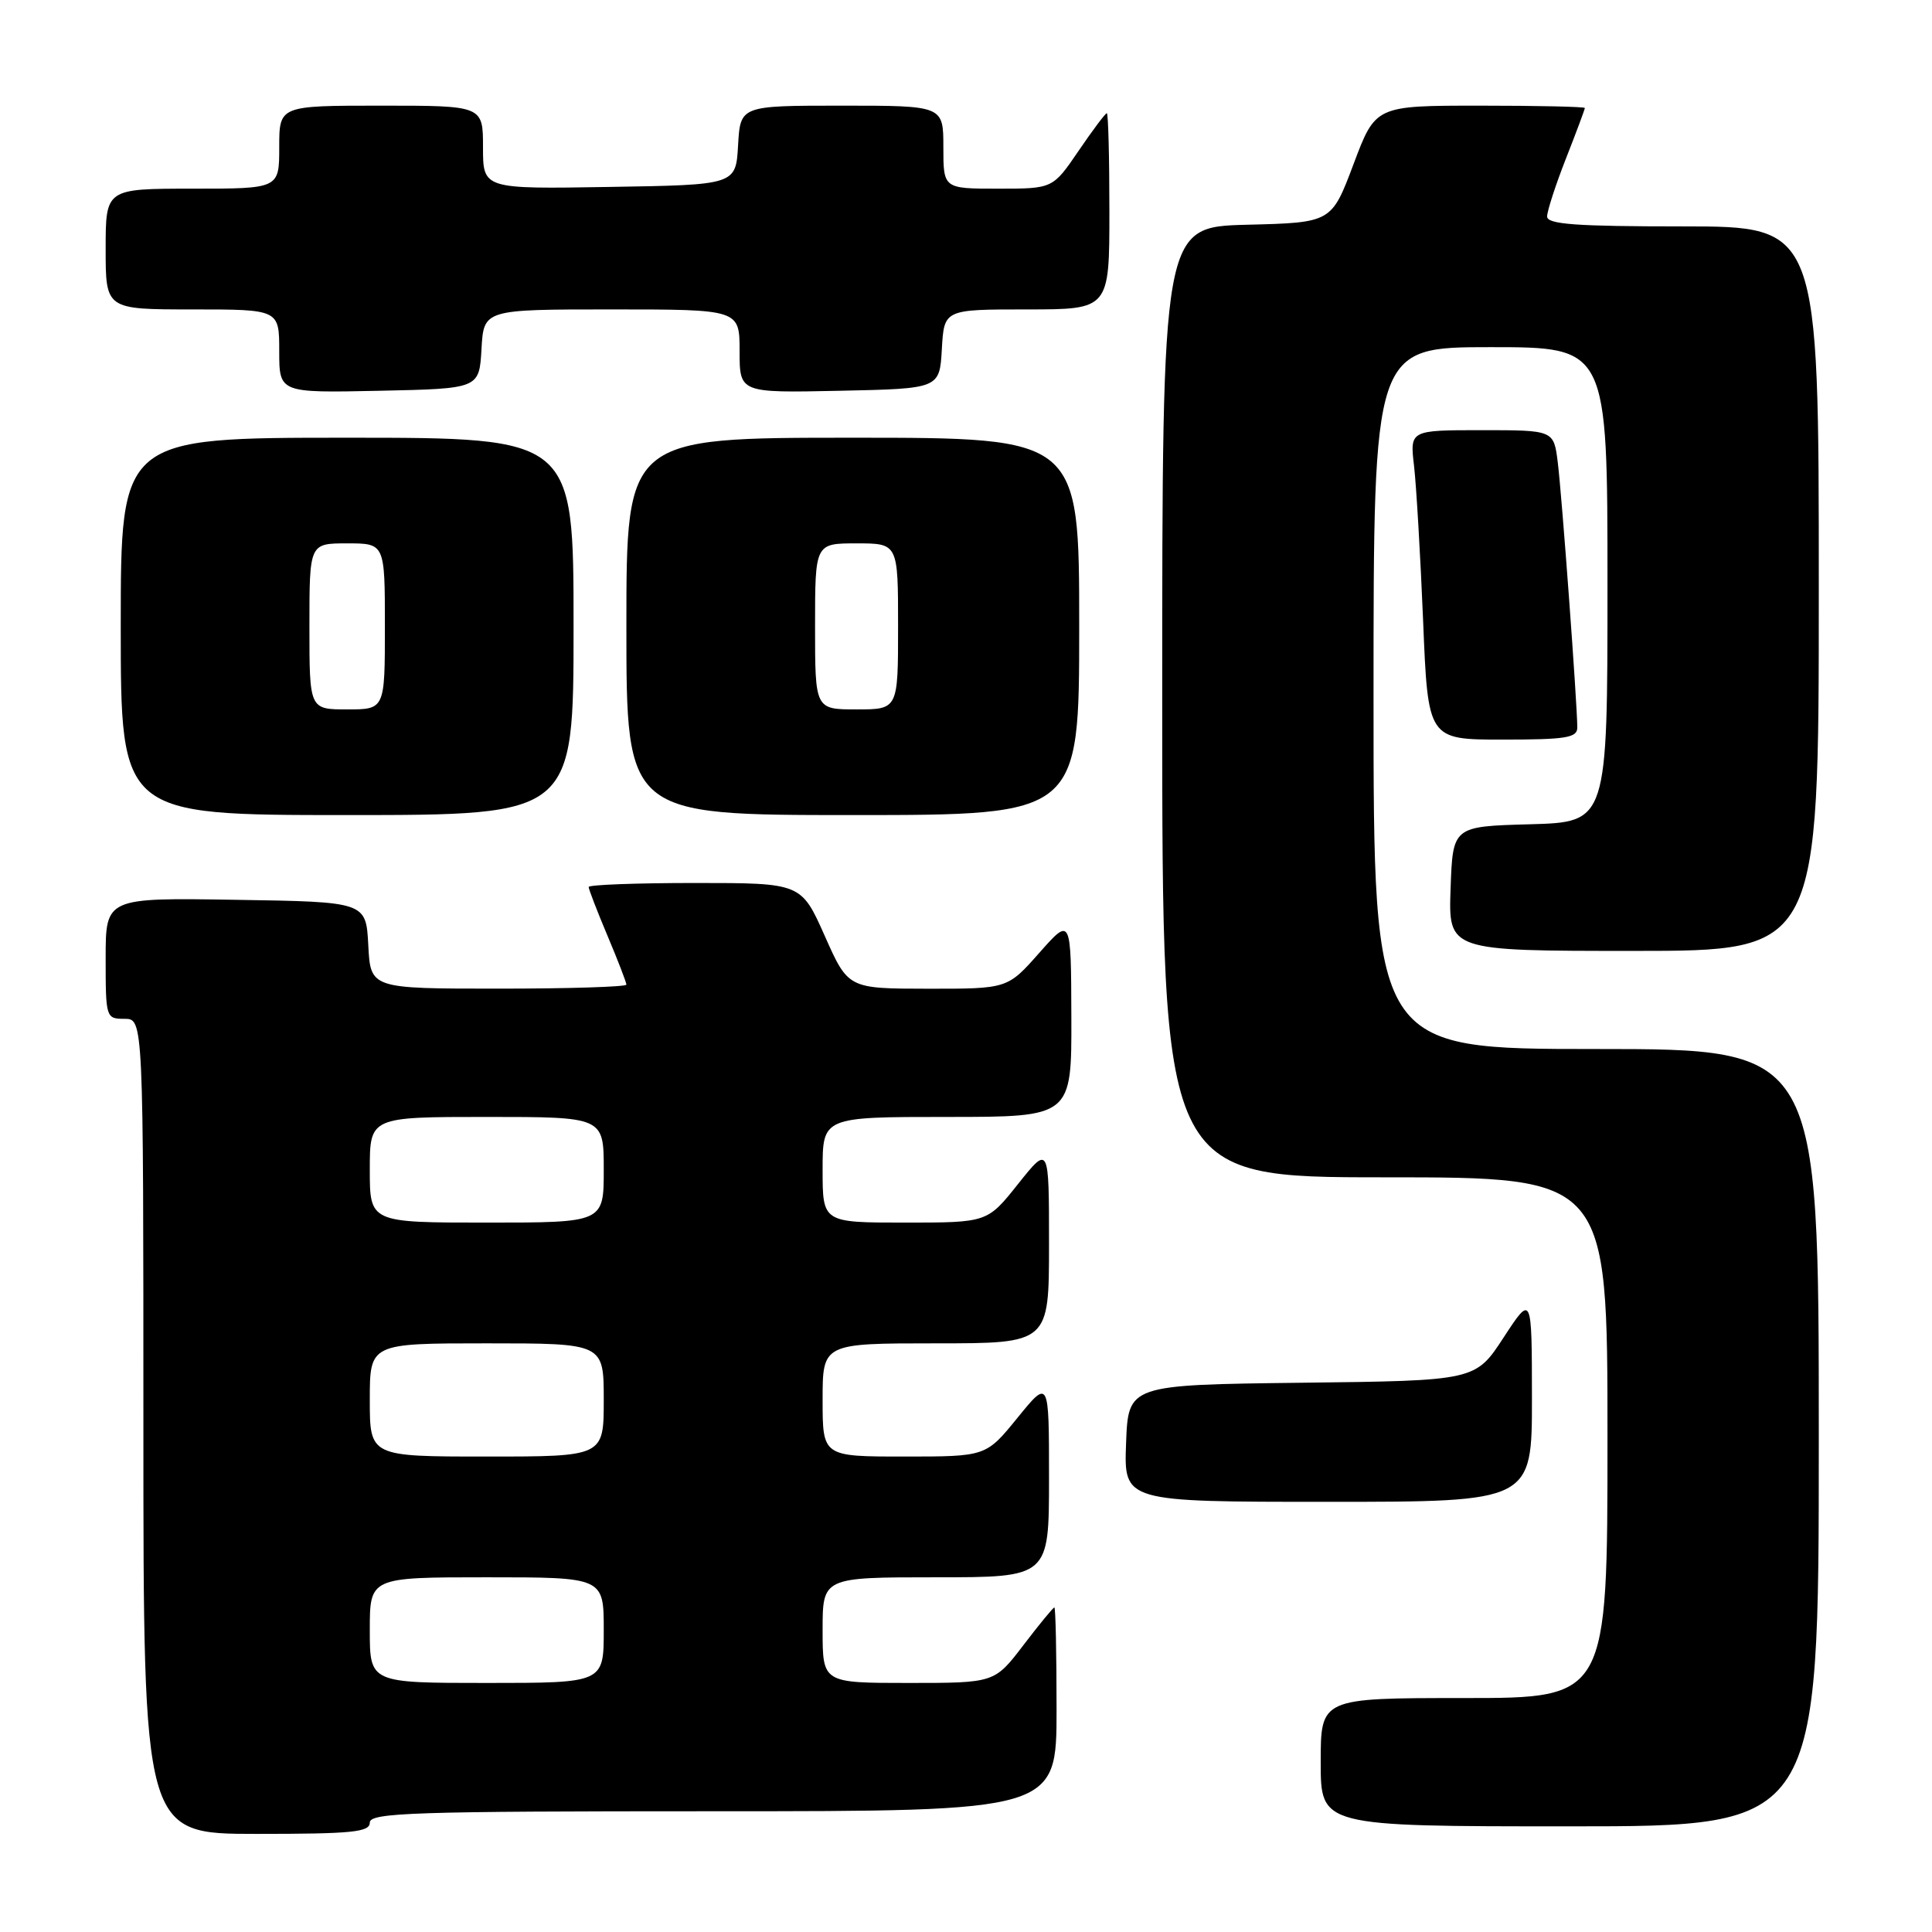 <?xml version="1.0" encoding="UTF-8" standalone="no"?>
<!DOCTYPE svg PUBLIC "-//W3C//DTD SVG 1.1//EN" "http://www.w3.org/Graphics/SVG/1.1/DTD/svg11.dtd" >
<svg xmlns="http://www.w3.org/2000/svg" xmlns:xlink="http://www.w3.org/1999/xlink" version="1.1" viewBox="0 0 256 256">
 <g >
 <path fill="currentColor"
d=" M 49.00 241.50 C 49.00 240.19 54.72 240.00 94.50 240.00 C 140.00 240.00 140.00 240.00 140.00 226.50 C 140.00 219.07 139.87 213.00 139.71 213.00 C 139.54 213.00 137.70 215.25 135.60 218.00 C 131.78 223.00 131.78 223.00 120.39 223.00 C 109.00 223.00 109.00 223.00 109.00 216.00 C 109.00 209.00 109.00 209.00 124.00 209.00 C 139.00 209.00 139.00 209.00 139.00 195.87 C 139.00 182.73 139.00 182.73 134.82 187.87 C 130.65 193.00 130.65 193.00 119.82 193.00 C 109.00 193.00 109.00 193.00 109.00 185.50 C 109.00 178.00 109.00 178.00 124.00 178.00 C 139.00 178.00 139.00 178.00 139.00 164.87 C 139.00 151.74 139.00 151.74 134.91 156.87 C 130.83 162.00 130.83 162.00 119.91 162.00 C 109.00 162.00 109.00 162.00 109.00 155.00 C 109.00 148.00 109.00 148.00 125.50 148.00 C 142.00 148.00 142.00 148.00 141.96 134.75 C 141.92 121.50 141.92 121.50 137.71 126.26 C 133.50 131.02 133.50 131.02 122.94 131.01 C 112.39 131.00 112.39 131.00 109.28 124.00 C 106.16 117.00 106.16 117.00 92.08 117.00 C 84.34 117.00 78.00 117.24 78.00 117.53 C 78.00 117.82 79.12 120.73 80.50 124.00 C 81.88 127.27 83.00 130.18 83.00 130.47 C 83.00 130.76 75.37 131.00 66.05 131.00 C 49.10 131.00 49.10 131.00 48.80 125.25 C 48.50 119.50 48.50 119.50 31.25 119.23 C 14.00 118.95 14.00 118.95 14.00 126.98 C 14.00 134.87 14.04 135.00 16.50 135.00 C 19.00 135.00 19.00 135.00 19.00 189.00 C 19.00 243.00 19.00 243.00 34.00 243.00 C 46.67 243.00 49.00 242.77 49.00 241.50 Z  M 241.00 190.50 C 241.00 139.00 241.00 139.00 211.50 139.00 C 182.00 139.00 182.00 139.00 182.00 92.50 C 182.00 46.00 182.00 46.00 197.50 46.00 C 213.00 46.00 213.00 46.00 213.00 77.47 C 213.00 108.93 213.00 108.93 202.75 109.22 C 192.50 109.50 192.50 109.50 192.21 117.75 C 191.92 126.00 191.92 126.00 216.46 126.00 C 241.00 126.00 241.00 126.00 241.00 78.00 C 241.00 30.00 241.00 30.00 223.00 30.00 C 208.82 30.00 205.00 29.72 205.00 28.69 C 205.00 27.97 206.12 24.51 207.50 21.00 C 208.88 17.49 210.00 14.48 210.00 14.31 C 210.00 14.14 203.76 14.00 196.13 14.00 C 182.26 14.00 182.26 14.00 179.35 21.75 C 176.43 29.50 176.43 29.50 165.22 29.78 C 154.00 30.07 154.00 30.07 154.00 93.03 C 154.00 156.00 154.00 156.00 183.50 156.00 C 213.00 156.00 213.00 156.00 213.00 190.50 C 213.00 225.00 213.00 225.00 194.00 225.00 C 175.00 225.00 175.00 225.00 175.00 233.50 C 175.00 242.00 175.00 242.00 208.00 242.00 C 241.00 242.00 241.00 242.00 241.00 190.50 Z  M 202.99 185.25 C 202.98 171.50 202.98 171.50 199.24 177.22 C 195.50 182.95 195.50 182.95 172.50 183.22 C 149.50 183.50 149.50 183.50 149.21 191.25 C 148.92 199.00 148.92 199.00 175.96 199.00 C 203.00 199.00 203.00 199.00 202.99 185.25 Z  M 76.00 83.00 C 76.00 58.00 76.00 58.00 46.00 58.00 C 16.00 58.00 16.00 58.00 16.00 83.00 C 16.00 108.00 16.00 108.00 46.00 108.00 C 76.00 108.00 76.00 108.00 76.00 83.00 Z  M 143.00 83.00 C 143.00 58.00 143.00 58.00 113.00 58.00 C 83.00 58.00 83.00 58.00 83.00 83.00 C 83.00 108.00 83.00 108.00 113.00 108.00 C 143.00 108.00 143.00 108.00 143.00 83.00 Z  M 209.00 96.40 C 209.00 93.38 206.95 65.51 206.41 61.25 C 205.88 57.00 205.88 57.00 196.34 57.00 C 186.81 57.00 186.81 57.00 187.37 61.75 C 187.67 64.36 188.21 73.59 188.57 82.25 C 189.21 98.00 189.21 98.00 199.11 98.00 C 207.52 98.00 209.00 97.76 209.00 96.40 Z  M 63.80 46.25 C 64.10 41.00 64.10 41.00 81.05 41.00 C 98.00 41.00 98.00 41.00 98.00 46.53 C 98.00 52.06 98.00 52.06 111.25 51.78 C 124.50 51.50 124.50 51.50 124.80 46.25 C 125.10 41.00 125.10 41.00 136.05 41.00 C 147.00 41.00 147.00 41.00 147.00 28.00 C 147.00 20.85 146.85 15.00 146.66 15.00 C 146.47 15.00 144.78 17.25 142.91 20.00 C 139.50 25.00 139.50 25.00 132.25 25.00 C 125.00 25.00 125.00 25.00 125.00 19.50 C 125.00 14.00 125.00 14.00 111.55 14.00 C 98.10 14.00 98.10 14.00 97.80 19.25 C 97.50 24.50 97.50 24.50 80.75 24.77 C 64.00 25.05 64.00 25.05 64.00 19.52 C 64.00 14.00 64.00 14.00 50.50 14.00 C 37.00 14.00 37.00 14.00 37.00 19.50 C 37.00 25.00 37.00 25.00 25.50 25.00 C 14.00 25.00 14.00 25.00 14.00 33.00 C 14.00 41.00 14.00 41.00 25.50 41.00 C 37.00 41.00 37.00 41.00 37.00 46.53 C 37.00 52.06 37.00 52.06 50.25 51.78 C 63.50 51.50 63.50 51.50 63.80 46.25 Z  M 49.00 216.00 C 49.00 209.00 49.00 209.00 64.50 209.00 C 80.00 209.00 80.00 209.00 80.00 216.00 C 80.00 223.00 80.00 223.00 64.50 223.00 C 49.00 223.00 49.00 223.00 49.00 216.00 Z  M 49.00 185.50 C 49.00 178.00 49.00 178.00 64.50 178.00 C 80.00 178.00 80.00 178.00 80.00 185.50 C 80.00 193.00 80.00 193.00 64.50 193.00 C 49.00 193.00 49.00 193.00 49.00 185.50 Z  M 49.00 155.00 C 49.00 148.00 49.00 148.00 64.50 148.00 C 80.00 148.00 80.00 148.00 80.00 155.00 C 80.00 162.00 80.00 162.00 64.50 162.00 C 49.00 162.00 49.00 162.00 49.00 155.00 Z  M 41.00 83.00 C 41.00 72.00 41.00 72.00 46.00 72.00 C 51.00 72.00 51.00 72.00 51.00 83.00 C 51.00 94.00 51.00 94.00 46.00 94.00 C 41.00 94.00 41.00 94.00 41.00 83.00 Z  M 108.00 83.00 C 108.00 72.00 108.00 72.00 113.50 72.00 C 119.00 72.00 119.00 72.00 119.00 83.00 C 119.00 94.00 119.00 94.00 113.50 94.00 C 108.00 94.00 108.00 94.00 108.00 83.00 Z "/>
</g>
</svg>